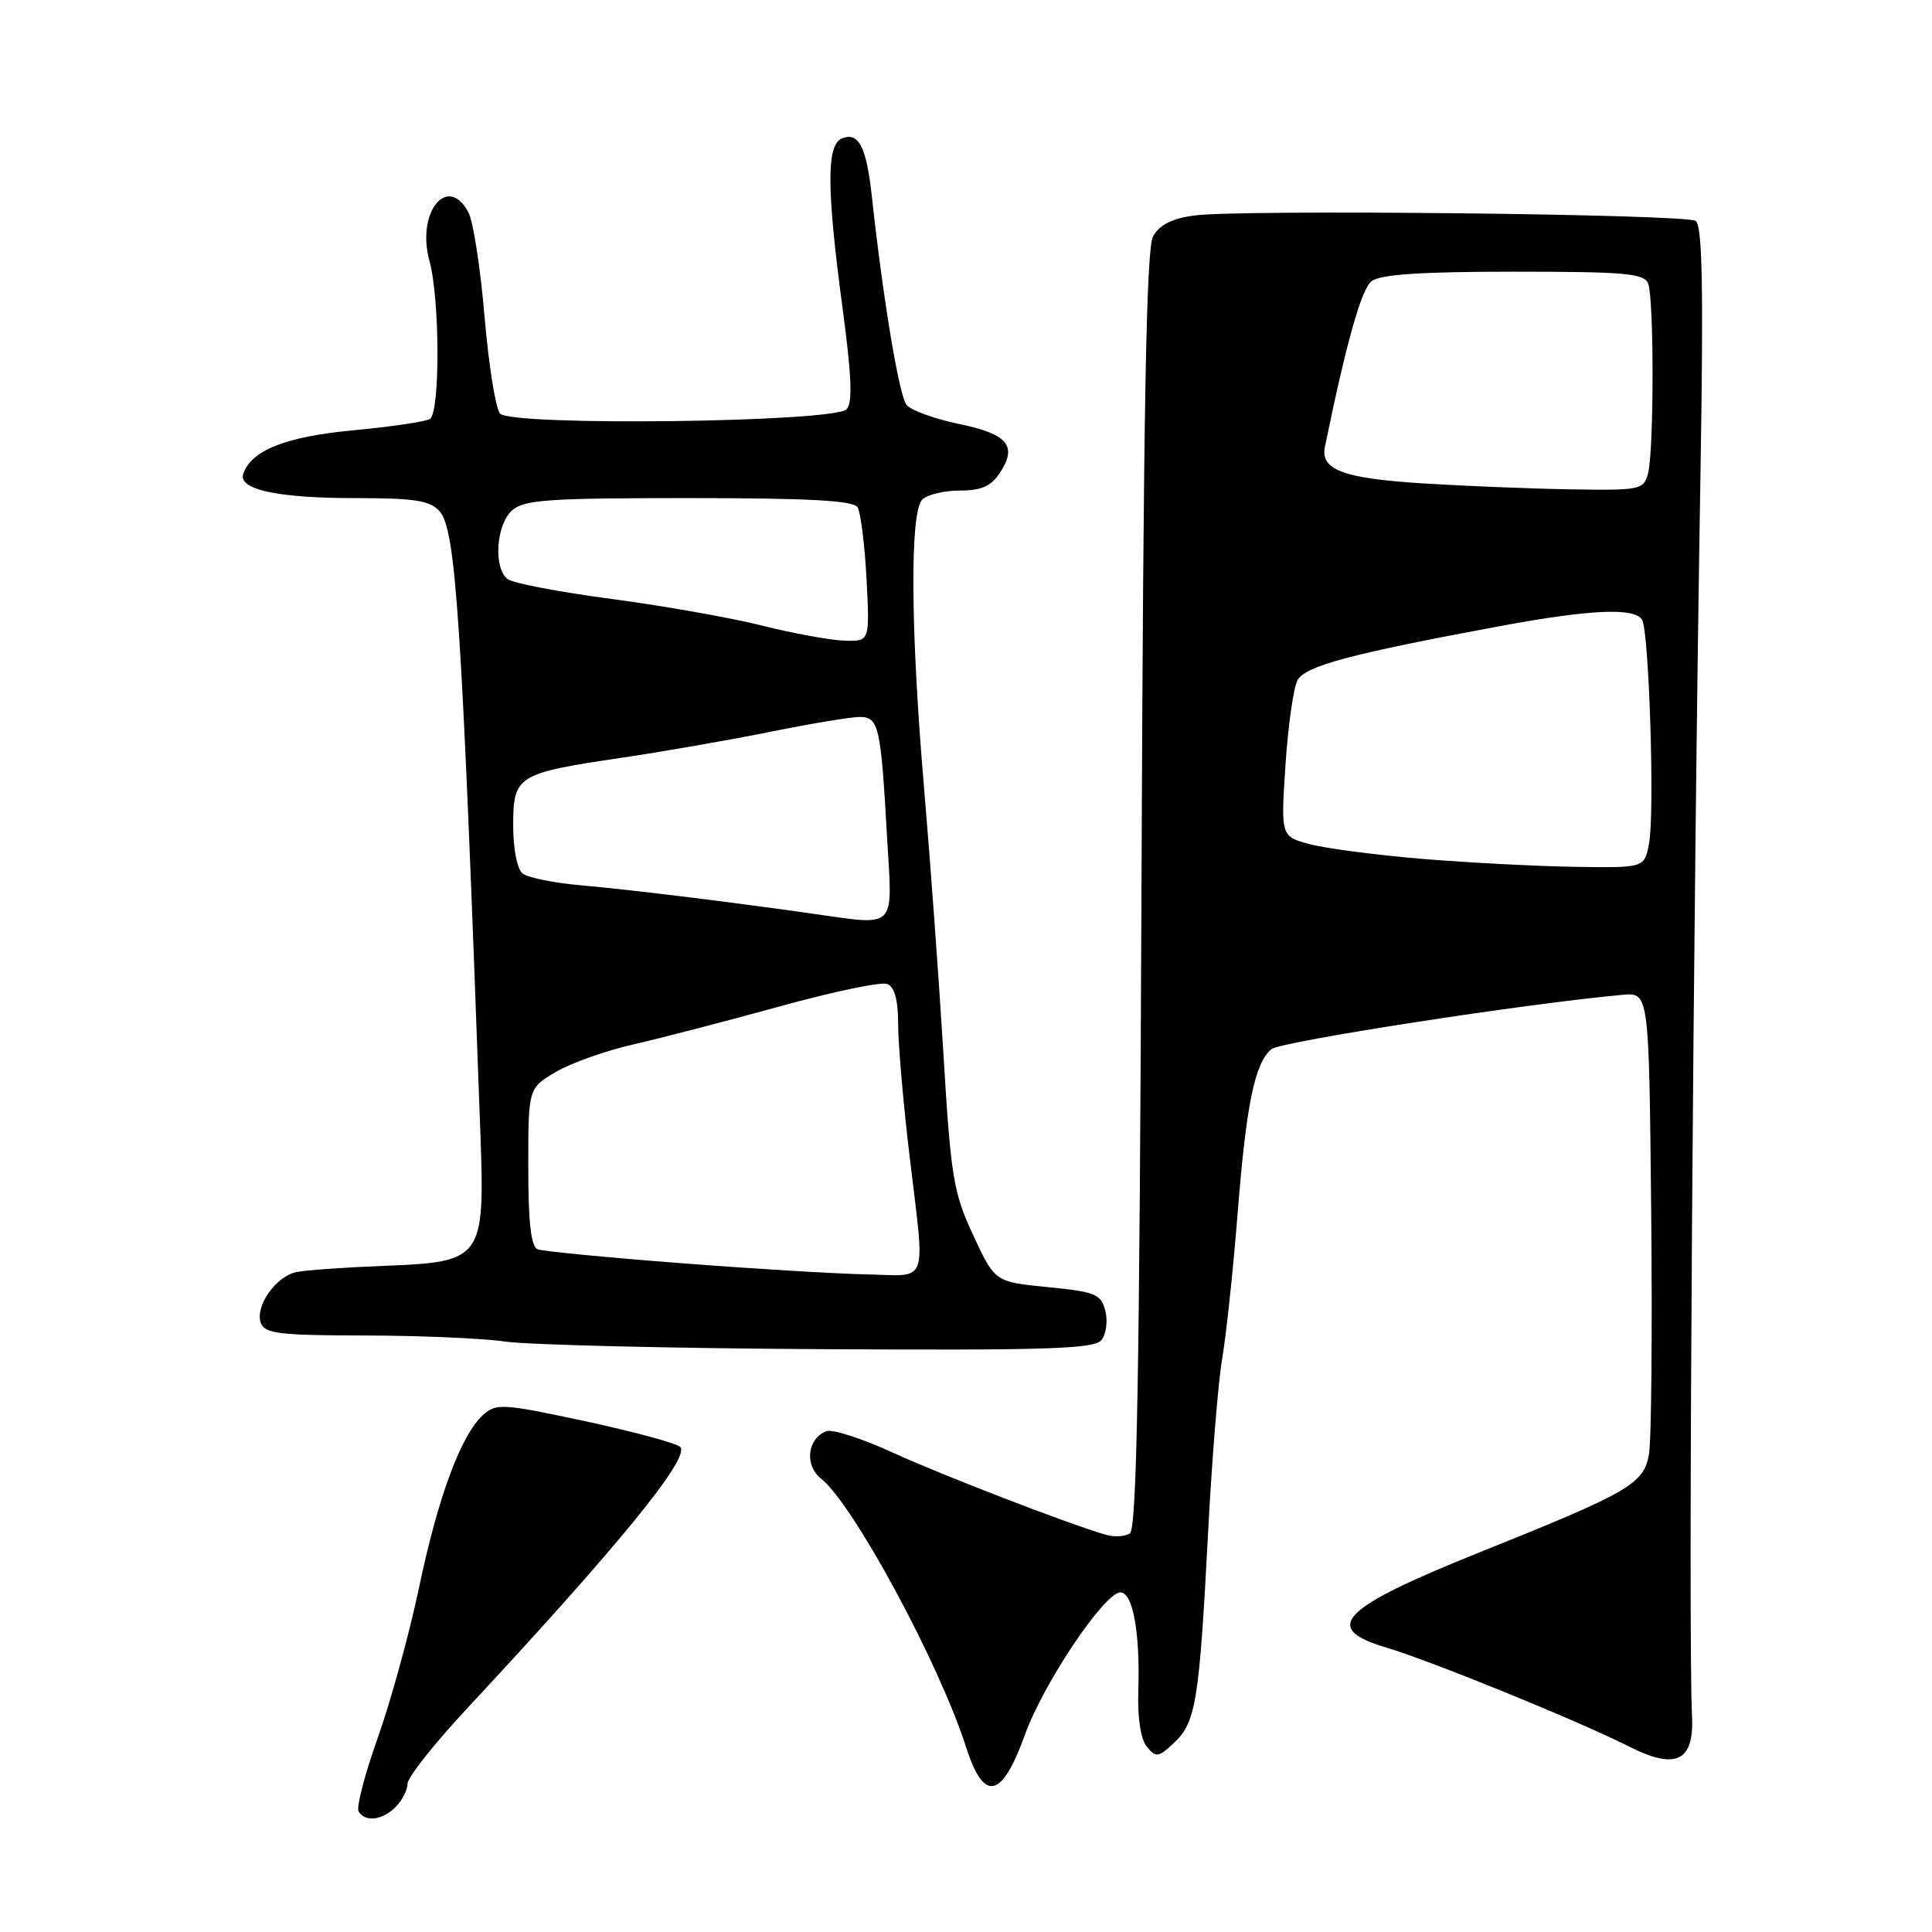 <?xml version="1.0" encoding="UTF-8" standalone="no"?>
<!DOCTYPE svg PUBLIC "-//W3C//DTD SVG 1.1//EN" "http://www.w3.org/Graphics/SVG/1.1/DTD/svg11.dtd" >
<svg xmlns="http://www.w3.org/2000/svg" xmlns:xlink="http://www.w3.org/1999/xlink" version="1.1" viewBox="0 0 256 256">
 <g >
 <path fill="currentColor"
d=" M 52.43 239.43 C 53.29 238.56 54.00 237.18 54.00 236.36 C 54.00 235.53 57.49 231.11 61.75 226.53 C 81.95 204.84 91.52 193.12 90.13 191.73 C 89.63 191.23 83.97 189.70 77.55 188.32 C 66.62 185.98 65.75 185.92 64.02 187.48 C 61.09 190.13 58.05 198.31 55.53 210.34 C 54.24 216.48 51.77 225.45 50.05 230.28 C 48.33 235.11 47.19 239.50 47.52 240.03 C 48.41 241.48 50.65 241.20 52.43 239.43 Z  M 135.82 229.83 C 138.26 223.05 146.35 211.00 148.46 211.00 C 150.12 211.00 151.09 216.38 150.83 224.19 C 150.72 227.69 151.16 230.49 151.98 231.47 C 153.18 232.92 153.51 232.87 155.58 230.92 C 158.46 228.22 158.91 225.40 160.06 203.39 C 160.57 193.55 161.42 183.03 161.95 180.00 C 162.47 176.97 163.38 168.45 163.97 161.05 C 165.13 146.31 166.25 140.87 168.48 139.01 C 169.69 138.01 202.35 132.95 215.00 131.82 C 218.50 131.50 218.50 131.50 218.79 160.50 C 218.95 176.45 218.82 190.96 218.49 192.75 C 217.80 196.63 215.83 197.76 196.01 205.71 C 177.55 213.12 175.01 215.74 183.75 218.33 C 189.64 220.08 209.26 228.08 215.85 231.42 C 222.07 234.58 224.50 233.40 224.20 227.37 C 223.68 216.85 224.33 121.82 225.33 62.27 C 225.73 38.05 225.57 29.84 224.68 29.27 C 223.28 28.36 164.42 27.73 158.25 28.55 C 155.29 28.95 153.64 29.79 152.79 31.31 C 151.88 32.96 151.50 54.17 151.25 117.97 C 150.99 182.57 150.63 202.61 149.71 203.19 C 149.04 203.61 147.60 203.69 146.50 203.36 C 141.33 201.84 124.76 195.44 118.21 192.44 C 114.20 190.60 110.28 189.34 109.50 189.64 C 106.97 190.61 106.57 194.16 108.78 195.91 C 113.05 199.27 124.45 220.38 128.01 231.50 C 130.37 238.88 132.75 238.38 135.82 229.83 Z  M 145.93 177.59 C 146.56 176.82 146.81 175.08 146.47 173.72 C 145.90 171.47 145.20 171.18 138.84 170.55 C 131.83 169.86 131.83 169.86 128.96 163.68 C 126.32 158.01 125.99 156.00 125.00 139.50 C 124.40 129.60 123.25 113.85 122.45 104.50 C 120.65 83.53 120.55 67.85 122.20 66.20 C 122.86 65.54 125.10 65.00 127.18 65.00 C 130.04 65.00 131.33 64.43 132.50 62.64 C 134.84 59.07 133.54 57.51 127.08 56.18 C 123.85 55.51 120.73 54.38 120.13 53.66 C 119.14 52.46 117.03 39.80 115.52 25.99 C 114.81 19.49 113.79 17.48 111.60 18.32 C 109.50 19.13 109.51 24.86 111.64 40.81 C 112.86 49.89 112.99 53.41 112.17 54.23 C 110.43 55.97 67.65 56.49 66.25 54.79 C 65.66 54.08 64.74 48.28 64.20 41.89 C 63.66 35.50 62.70 29.32 62.07 28.14 C 59.30 22.95 55.12 28.16 56.91 34.60 C 58.29 39.58 58.33 54.68 56.96 55.52 C 56.39 55.87 51.81 56.55 46.78 57.02 C 37.86 57.86 33.27 59.68 32.23 62.80 C 31.55 64.86 36.80 66.00 46.91 66.00 C 54.96 66.00 56.97 66.31 58.25 67.75 C 60.41 70.18 61.19 81.98 63.65 150.07 C 64.26 166.85 63.99 167.23 50.89 167.73 C 45.73 167.93 40.49 168.30 39.26 168.56 C 36.51 169.14 33.74 173.15 34.57 175.33 C 35.10 176.71 37.17 176.95 48.35 176.96 C 55.58 176.97 63.98 177.33 67.00 177.77 C 70.03 178.20 88.76 178.66 108.63 178.77 C 138.52 178.95 144.97 178.74 145.93 177.59 Z  M 188.50 113.81 C 182.45 113.31 175.75 112.43 173.60 111.87 C 169.71 110.84 169.71 110.84 170.33 101.40 C 170.67 96.21 171.39 91.15 171.92 90.15 C 172.94 88.24 178.94 86.64 198.94 82.93 C 210.79 80.74 216.57 80.49 217.58 82.12 C 218.51 83.64 219.27 107.67 218.51 111.75 C 217.91 115.00 217.91 115.00 208.70 114.86 C 203.64 114.78 194.55 114.31 188.50 113.81 Z  M 188.34 64.04 C 177.94 63.37 174.94 62.24 175.56 59.21 C 178.38 45.42 180.39 38.29 181.75 37.25 C 182.91 36.36 188.36 36.00 200.58 36.00 C 215.35 36.00 217.87 36.22 218.39 37.58 C 219.18 39.62 219.16 59.81 218.37 62.75 C 217.79 64.90 217.34 64.99 208.13 64.84 C 202.84 64.76 193.93 64.39 188.34 64.04 Z  M 90.00 167.36 C 80.38 166.62 71.94 165.80 71.25 165.54 C 70.36 165.20 70.00 162.06 70.00 154.63 C 70.00 144.20 70.00 144.20 73.63 142.05 C 75.63 140.87 80.25 139.23 83.88 138.40 C 87.52 137.57 96.26 135.30 103.30 133.36 C 110.34 131.41 116.75 130.07 117.55 130.38 C 118.54 130.76 119.00 132.47 119.01 135.72 C 119.01 138.35 119.68 146.12 120.50 153.00 C 122.60 170.72 123.22 169.02 114.75 168.86 C 110.76 168.78 99.62 168.11 90.00 167.36 Z  M 107.00 120.97 C 95.26 119.32 83.22 117.86 77.00 117.31 C 73.42 117.00 69.94 116.29 69.25 115.75 C 68.53 115.18 68.00 112.49 68.00 109.41 C 68.00 102.78 68.49 102.47 82.23 100.43 C 87.88 99.59 96.85 98.03 102.16 96.95 C 107.47 95.88 112.75 95.00 113.89 95.00 C 116.44 95.00 116.71 96.16 117.53 110.75 C 118.25 123.51 119.13 122.67 107.00 120.97 Z  M 101.00 82.90 C 96.88 81.86 87.88 80.27 81.00 79.36 C 74.12 78.45 67.94 77.27 67.25 76.73 C 65.37 75.26 65.73 69.56 67.83 67.65 C 69.41 66.22 72.56 66.00 91.27 66.00 C 107.13 66.00 113.08 66.32 113.63 67.21 C 114.04 67.88 114.58 72.15 114.82 76.71 C 115.25 85.00 115.25 85.00 111.88 84.89 C 110.02 84.83 105.12 83.93 101.00 82.90 Z "/>
</g>
</svg>